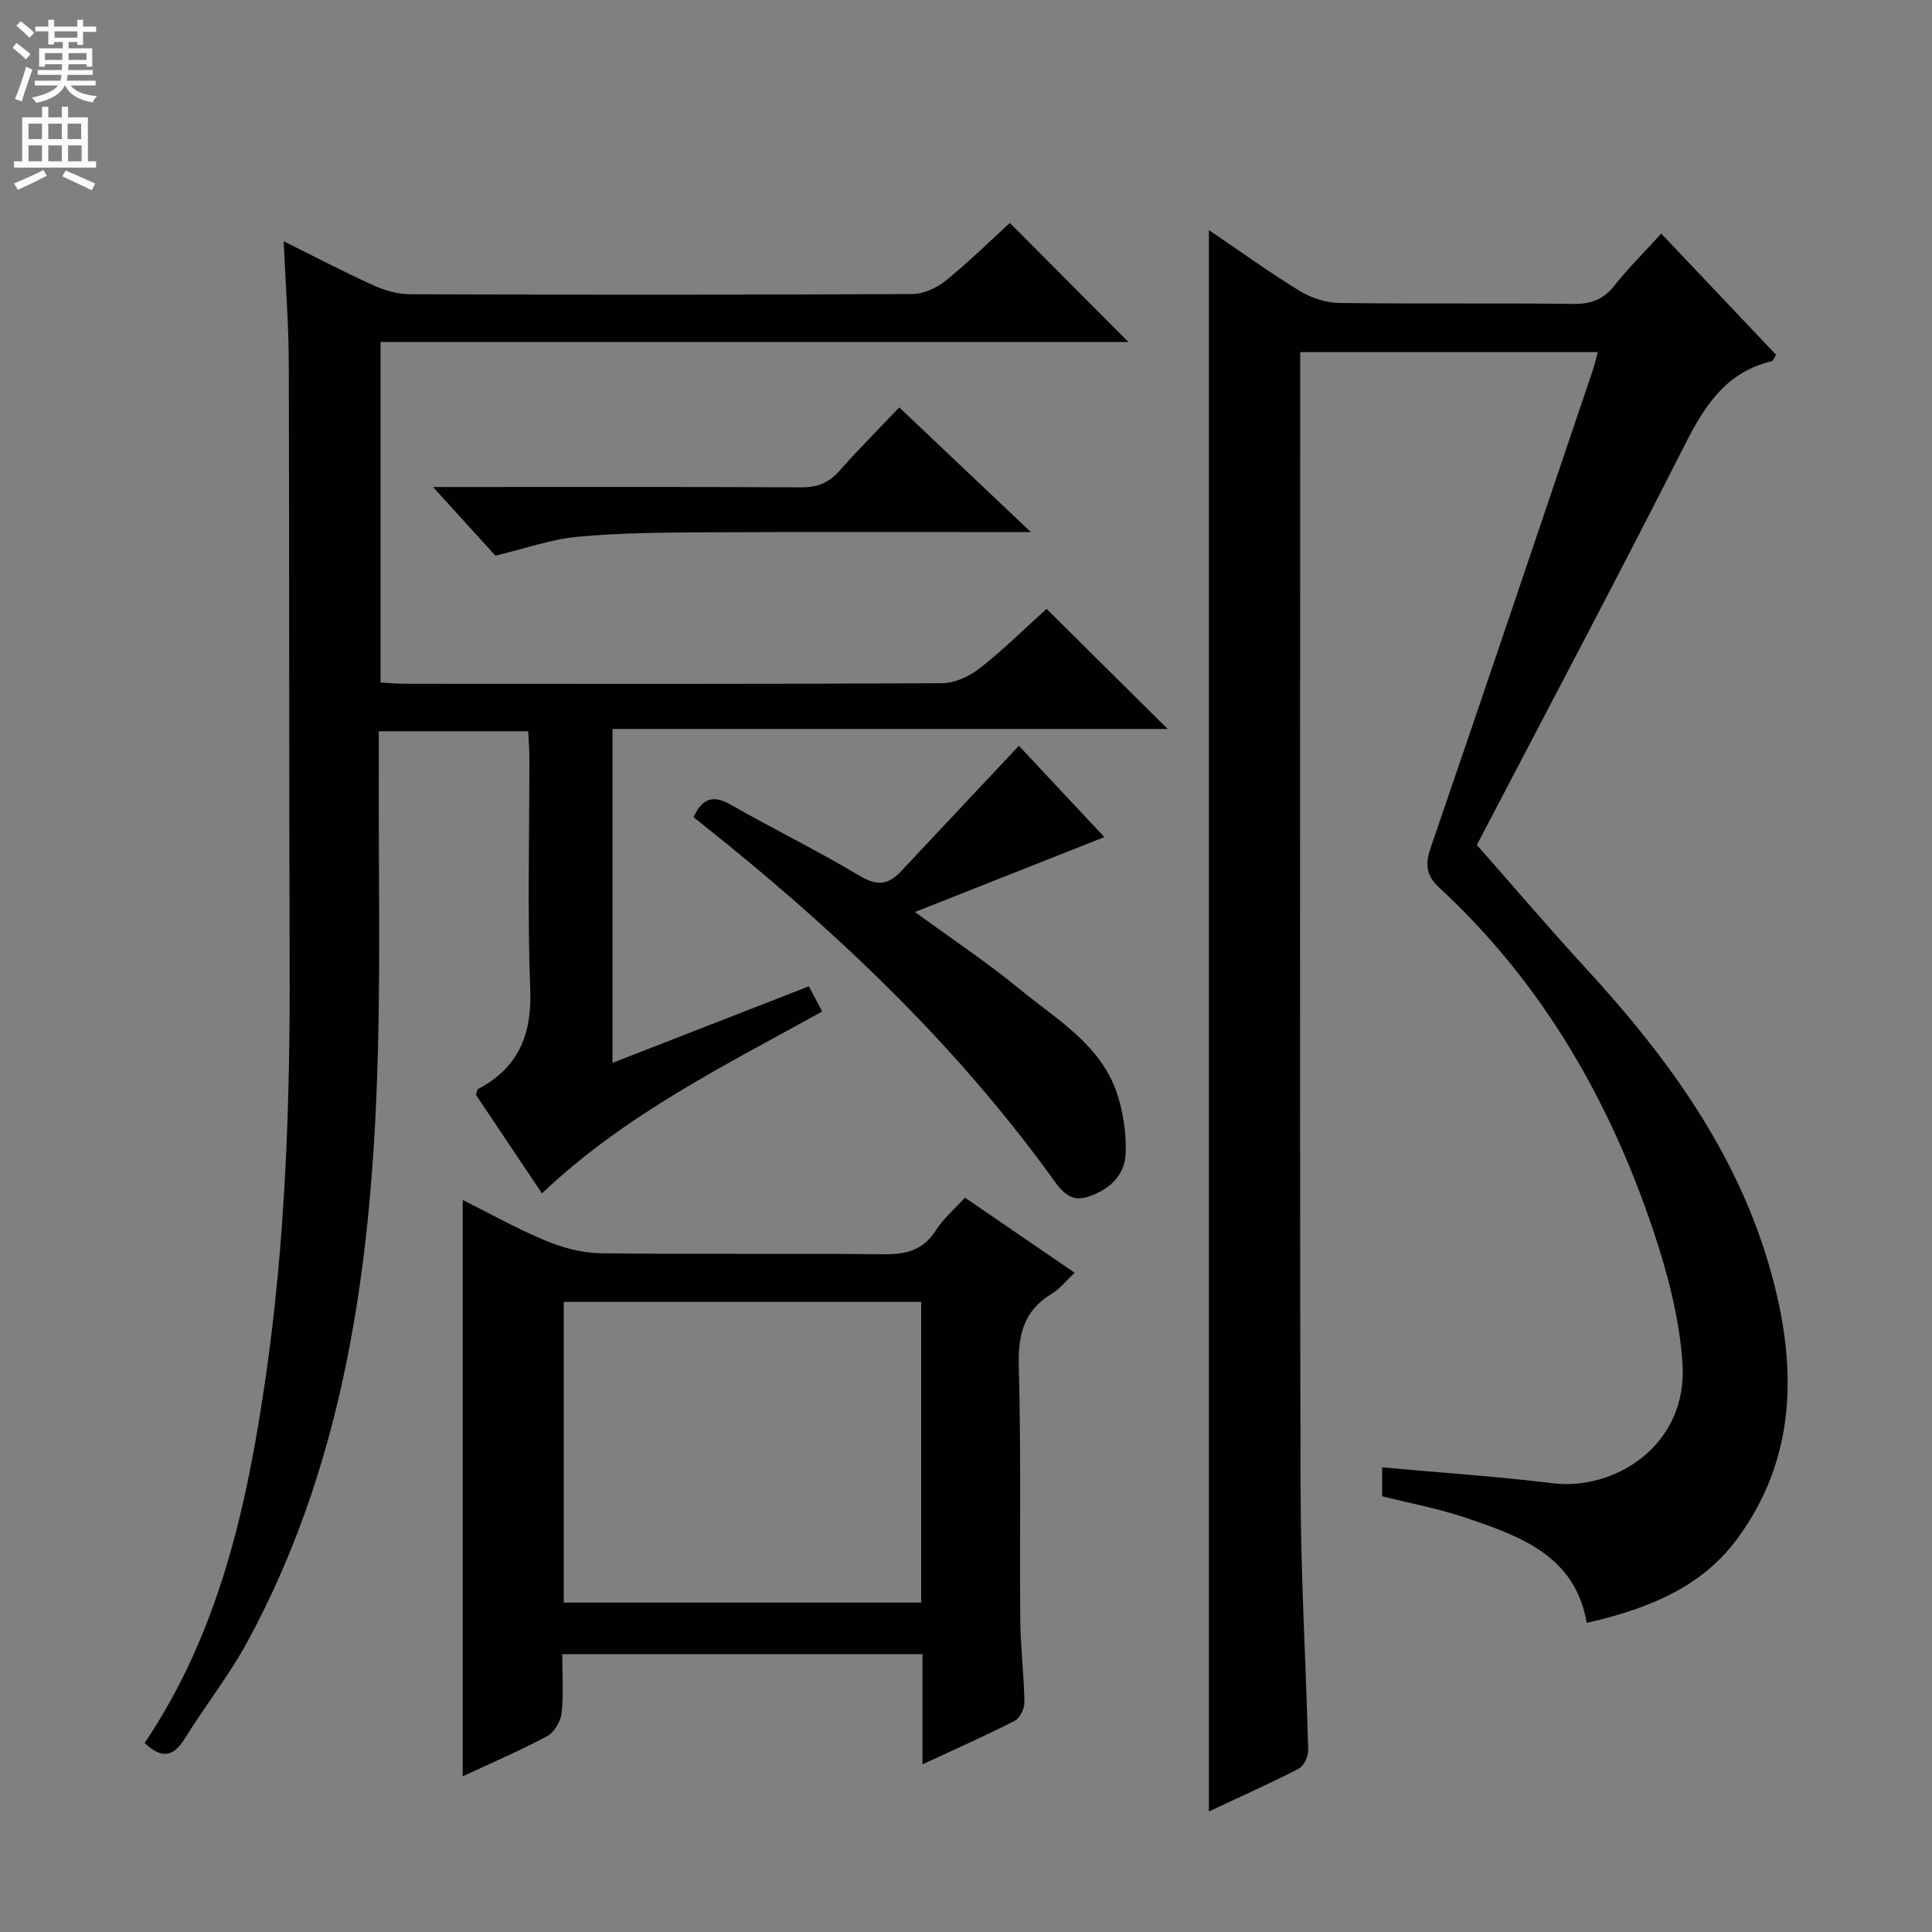 <svg enable-background="new 0 0 400 400" viewBox="0 0 400 400" xmlns="http://www.w3.org/2000/svg"><rect x="0" y="0" width="400" height="400" fill="#808080" stroke="none"/><g fill="#010103"><path d="m250.29 375.04c0-109.33 0-218.02 0-327.41 6.39 4.34 12.41 8.69 18.72 12.56 2.38 1.46 5.44 2.49 8.21 2.53 16.16.23 32.33 0 48.49.2 3.66.05 6.25-.88 8.54-3.79 2.87-3.63 6.19-6.91 9.69-10.77 8.04 8.49 15.89 16.78 23.78 25.1-.38.57-.57 1.24-.91 1.32-9.28 2.22-13.76 8.98-17.84 17.03-14.51 28.63-29.56 56.98-43.2 83.13 7.88 8.94 15 17.31 22.42 25.38 17.77 19.31 32.87 40.19 39.3 66.18 4.53 18.29 3.93 36.01-7.68 51.91-6.52 8.93-16.28 14.23-31.29 17.58-2.43-13.95-13.78-17.93-25.04-21.75-5.6-1.9-11.49-2.98-17.32-4.45 0-2.13 0-4.07 0-5.99 11.91 1.09 23.65 1.86 35.3 3.29 12.8 1.58 28.02-7.8 26.88-24.83-.62-9.29-3.08-18.66-6.06-27.54-9.08-27.04-23.03-51.25-44.17-70.82-3.01-2.78-3.06-5.04-1.83-8.6 11.27-32.82 22.35-65.71 33.47-98.58.37-1.09.62-2.22 1.06-3.82-20.51 0-40.84 0-61.62 0v5.62c0 76.66-.11 153.33.08 229.99.04 17.96 1.13 35.91 1.58 53.87.03 1.29-.92 3.27-1.98 3.82-6.04 3.1-12.24 5.87-18.58 8.84z"/><path d="m29.95 360.87c15.43-22.97 21.17-48.95 25.03-75.55 4.12-28.39 5.09-56.96 4.99-85.61-.15-41.5-.05-83-.18-124.49-.03-8.11-.66-16.21-1.06-25.27 6.71 3.33 12.56 6.4 18.58 9.12 2.33 1.06 5.03 1.84 7.57 1.85 34.67.12 69.33.13 104-.04 2.34-.01 5.06-1.27 6.93-2.78 4.77-3.86 9.17-8.19 13.27-11.94 8.35 8.38 16.54 16.6 24.56 24.65-50.86 0-102.68 0-154.85 0v70.49c1.75.1 3.5.27 5.26.27 37 .02 74 .08 111-.12 2.64-.01 5.69-1.43 7.83-3.12 4.94-3.88 9.43-8.33 13.8-12.27 8.43 8.36 16.56 16.42 25.07 24.86-38.26 0-76.41 0-114.94 0v69.13c13.7-5.34 27.07-10.54 40.66-15.84.92 1.75 1.76 3.34 2.75 5.21-20.16 11.19-40.83 21.31-58.01 37.66-4.61-6.88-9.18-13.71-13.66-20.39.19-.61.2-1.09.4-1.2 8.33-4.39 11.18-11.19 10.83-20.57-.6-15.98-.16-31.99-.18-47.99 0-1.78-.15-3.57-.24-5.53-10.39 0-20.32 0-30.93 0 0 2.19.01 4.13 0 6.08-.11 23.16.48 46.35-.5 69.48-1.66 39.27-7.6 77.75-26.7 112.94-3.79 6.98-8.79 13.3-12.99 20.08-2.35 3.77-4.76 4.23-8.29.89z"/><path d="m190.99 365.29c0-8.1 0-15.25 0-22.82-24.74 0-49.29 0-74.58 0 0 4.02.3 8.16-.14 12.23-.19 1.72-1.55 3.99-3.03 4.78-5.7 3.04-11.66 5.59-17.44 8.28 0-39.75 0-79.34 0-119.32 5.53 2.76 11.17 5.93 17.1 8.4 3.56 1.48 7.57 2.58 11.39 2.63 19.49.26 38.99-.01 58.49.21 4.71.05 8.34-.75 11-4.98 1.48-2.35 3.72-4.23 6-6.74 7.42 5.08 14.78 10.12 22.72 15.55-1.72 1.6-3.04 3.32-4.76 4.35-5.85 3.53-7 8.59-6.81 15.14.49 17.48.15 34.99.31 52.48.05 5.65.76 11.29.86 16.94.02 1.31-.93 3.3-2 3.85-6.05 3.09-12.26 5.83-19.11 9.02zm-.27-33.49c0-20.99 0-41.55 0-62.26-24.79 0-49.3 0-74 0v62.26z"/><path d="m228.64 173.31c-13.14 5.2-25.84 10.23-39.21 15.51 7.69 5.62 14.94 10.42 21.62 15.92 7.73 6.37 17 11.59 20.32 21.95 1.23 3.84 1.83 8.09 1.69 12.12-.17 4.83-3.82 7.79-8.12 9.06-3.89 1.15-5.79-2.19-7.79-4.93-18.87-25.86-41.66-47.89-66.41-68.01-2.31-1.88-4.64-3.73-7.15-5.75 1.74-3.71 3.85-4.77 7.69-2.58 8.8 5.03 17.94 9.48 26.63 14.69 3.53 2.12 5.93 2 8.57-.82 8.02-8.56 16.05-17.11 24.47-26.07 5.61 6 11.99 12.82 17.69 18.91z"/><path d="m213.44 110.17c-23.53 0-45.51-.08-67.49.04-8.81.05-17.66.11-26.41.93-5.49.51-10.84 2.44-16.97 3.91-3.46-3.8-7.69-8.46-12.92-14.22h6.24c23.33 0 46.66-.06 69.98.07 3.28.02 5.65-.88 7.82-3.31 3.97-4.46 8.19-8.71 12.49-13.24 9.11 8.63 17.64 16.72 27.26 25.82z"/></g><path d="m2.6 9.9.8-1c.9.7 1.9 1.4 2.9 2.3l-.9 1.1c-1.1-1-2-1.8-2.8-2.4zm.5 10.6c.9-2.1 1.6-4.3 2.3-6.7.4.2.8.4 1.3.6-.7 2.1-1.5 4.3-2.2 6.6zm.3-15.2.9-.9c1 .8 2 1.6 2.8 2.4l-1 1c-.9-.9-1.8-1.7-2.7-2.5zm12.6-1.2h1.2v1.4h2.7v1.1h-2.7v2.7h-1.2v-.6h-1.8v1.3h4.9v3.8h-1.2v-.5h-3.7c0 .4-.1.9-.1 1.2h5.1v1h-5.2c0 .5-.1.9-.2 1.2h6v1h-5.2c1.1 1.3 2.9 2 5.5 2.2-.4.4-.7.8-.9 1.3-2.9-.5-4.8-1.6-5.7-3.5h-.1c-.8 1.7-2.7 2.9-5.9 3.6-.2-.4-.6-.8-.9-1.1 2.8-.6 4.6-1.4 5.4-2.5h-4.8v-1h5.3c.1-.3.2-.7.2-1.2h-4.9v-1h5c0-.4 0-.8.1-1.2h-3.6v.5h-1.2v-3.8h4.9v-1.3h-1.8v.5h-1.2v-2.7h-2.7v-1h2.7v-1.4h1.2v1.4h4.8zm-6.7 8.3h3.6c0-.4 0-.9 0-1.4h-3.6zm1.9-4.6h4.8v-1.3h-4.7v1.3zm6.7 3.2h-3.7v1.4h3.7z" fill="#fcfafa"/><path d="m8.7 22.1h1.3v2.2h2.8v-2.2h1.3v2.2h4.1v9.1h1.7v1.3h-17v-1.3h1.7v-9.1h4.1zm.3 13.1.7 1.2c-1.8.9-3.8 1.9-6 2.9-.2-.4-.5-.8-.8-1.3 2.3-1 4.4-1.9 6.1-2.8zm-3.1-6.4h2.8v-3.2h-2.8zm0 4.6h2.8v-3.3h-2.8zm4.1-4.6h2.8v-3.2h-2.8zm0 4.6h2.8v-3.3h-2.8zm3.6 1.9c2.1.9 4.1 1.8 6.1 2.7l-.7 1.4c-2.2-1.1-4.2-2-6.1-2.9zm3.2-9.7h-2.8v3.2h2.8zm-2.7 7.8h2.8v-3.3h-2.8z" fill="#fcfafa"/></svg>